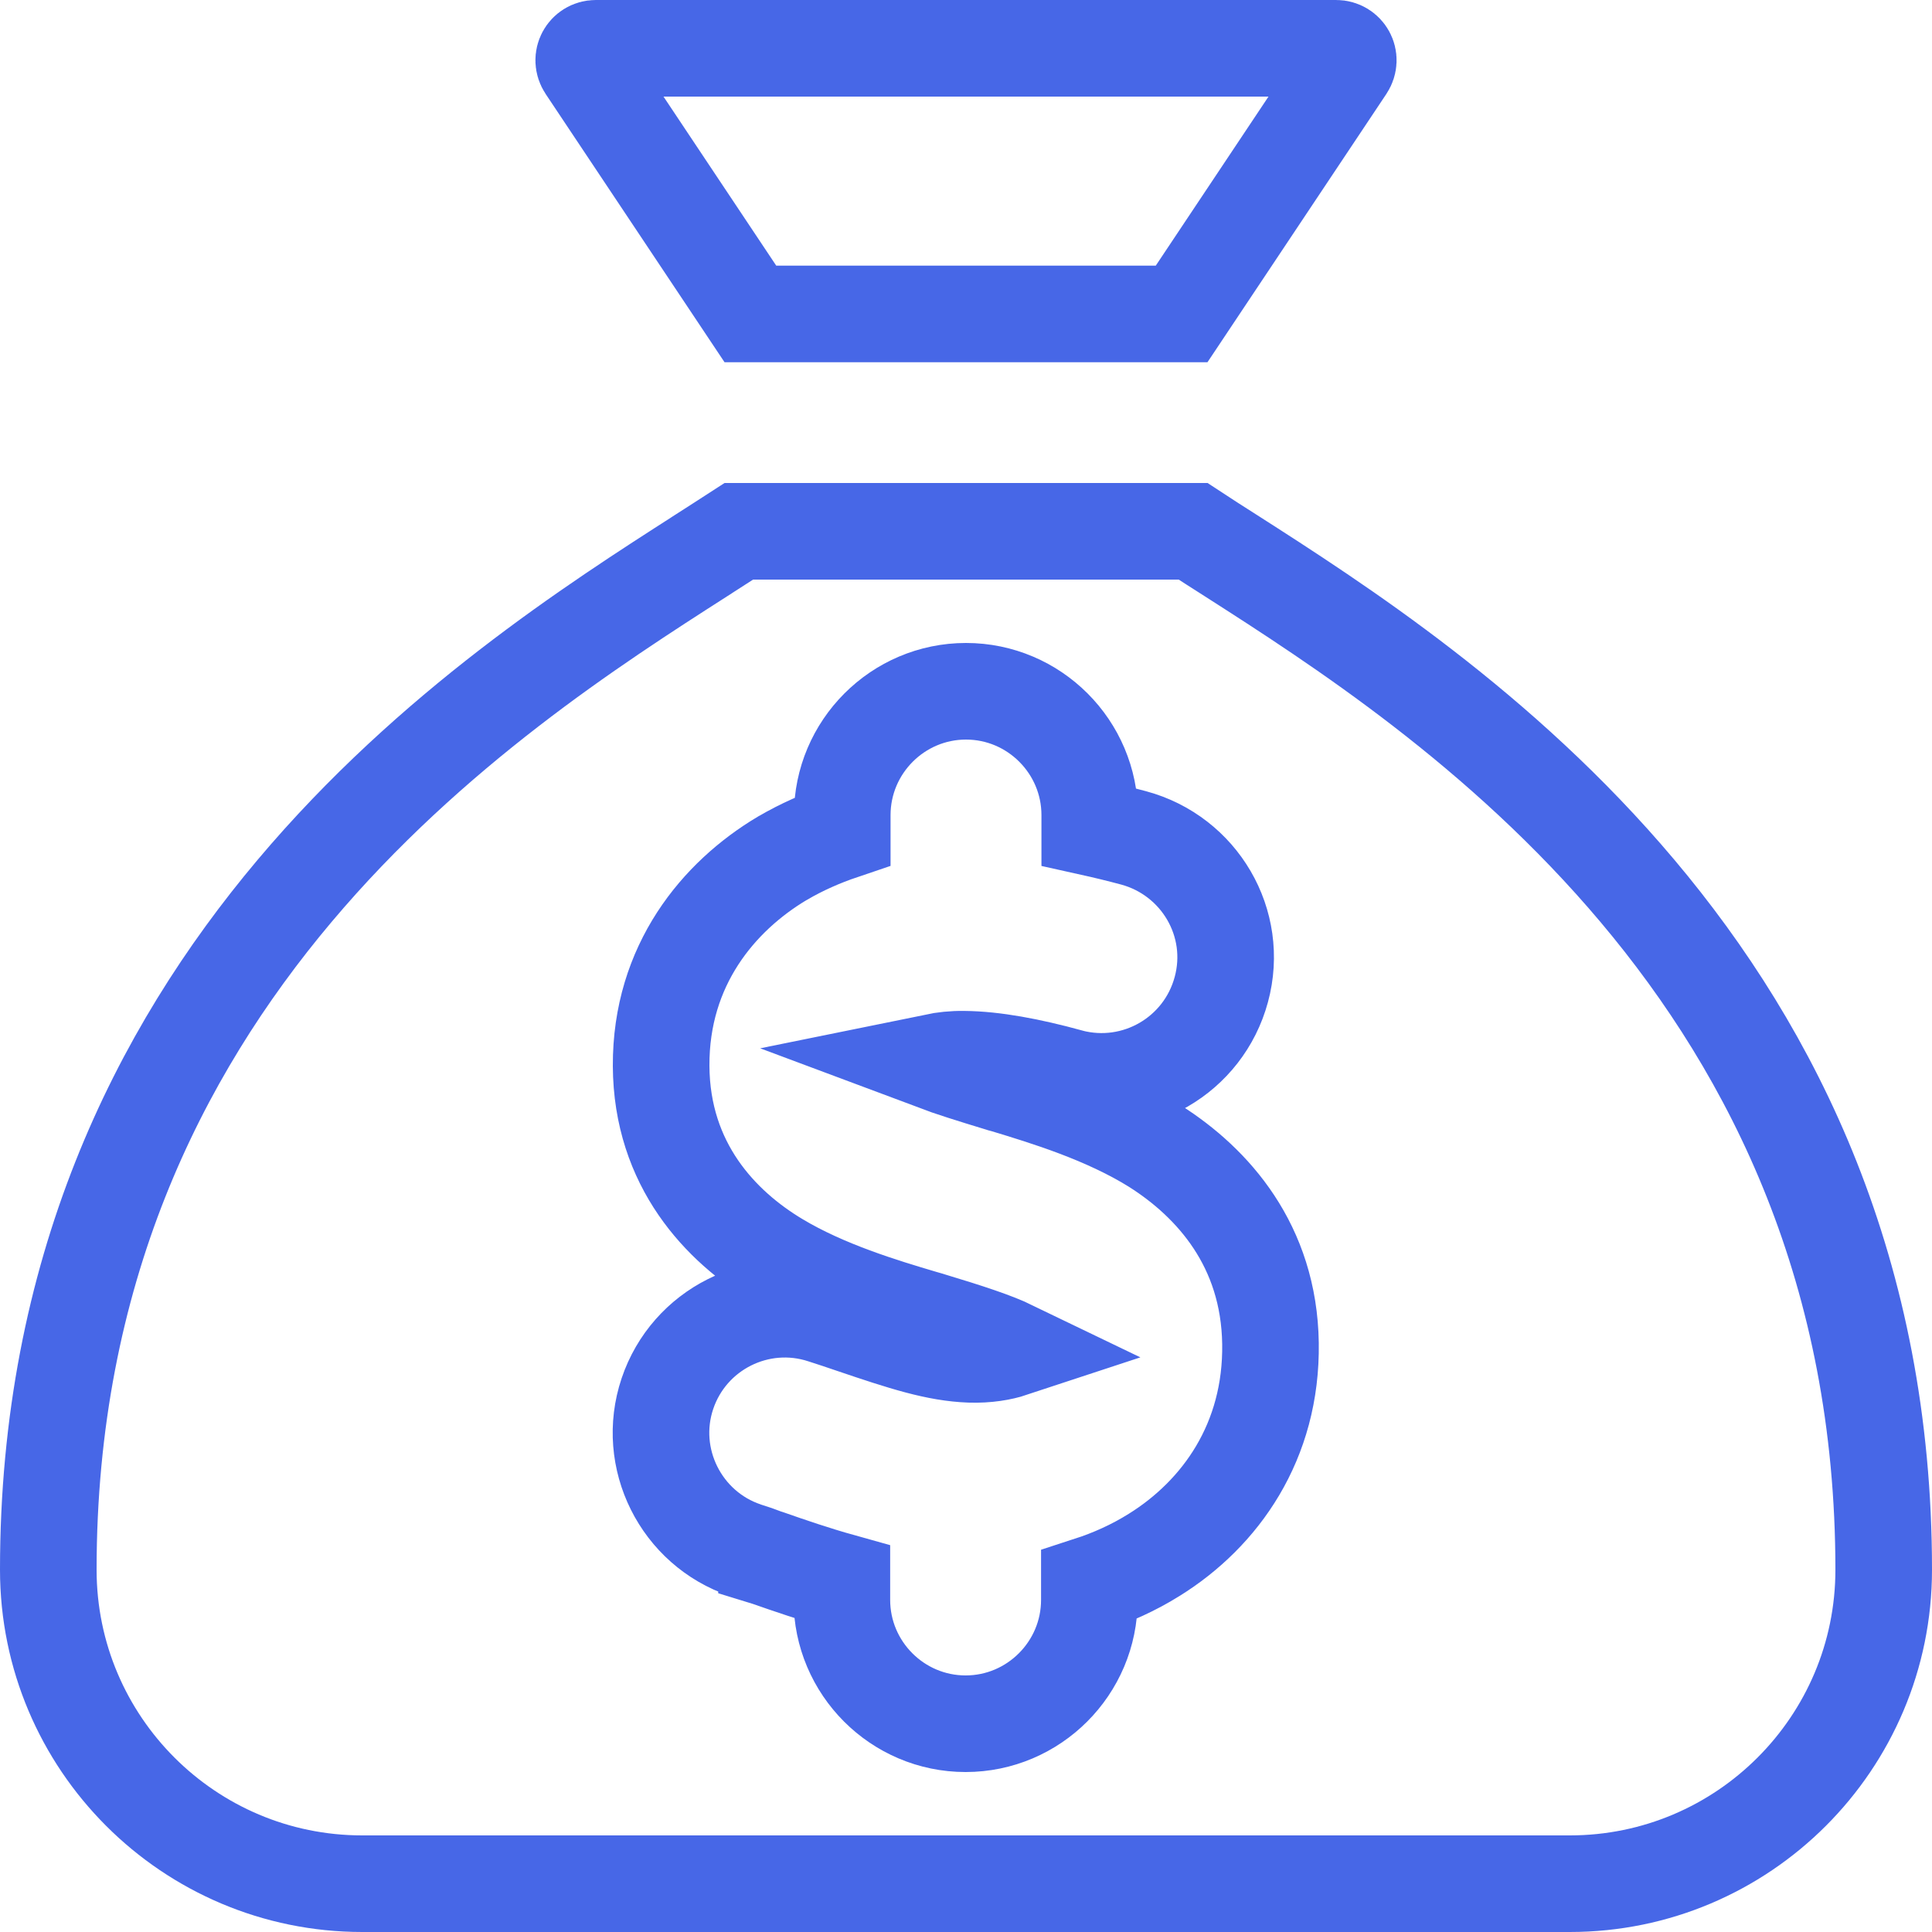 <svg width="20" height="20" viewBox="0 0 20 20" fill="none" xmlns="http://www.w3.org/2000/svg">
<g clip-path="url(#clip0_1645_600)">
<path d="M7.262 5.749L7.262 5.749L7.263 5.748C7.324 5.709 7.383 5.671 7.442 5.633C7.513 5.587 7.583 5.543 7.649 5.5H12.351C12.468 5.577 12.597 5.66 12.739 5.75C14.961 7.172 19.5 10.095 19.5 16.25C19.5 18.044 18.044 19.5 16.25 19.5H3.75C1.956 19.5 0.5 18.044 0.5 16.25C0.5 10.094 5.041 7.171 7.262 5.749ZM8.099 8.885L8.099 8.885L8.095 8.887C7.442 9.277 6.839 9.989 6.844 11.034L6.844 11.034C6.849 12.06 7.463 12.698 8.052 13.05C8.544 13.345 9.139 13.524 9.558 13.648C9.558 13.648 9.558 13.648 9.558 13.648L9.621 13.666C9.622 13.666 9.622 13.666 9.623 13.667C10.031 13.79 10.297 13.878 10.475 13.964C10.369 13.999 10.218 14.026 10.041 14.02C9.695 14.007 9.36 13.899 8.815 13.714C8.722 13.682 8.626 13.65 8.526 13.618C7.854 13.396 7.133 13.761 6.909 14.427C6.684 15.096 7.049 15.824 7.716 16.048L7.715 16.048L7.724 16.051C7.794 16.073 7.866 16.097 7.935 16.123L7.935 16.124L7.948 16.128C8.171 16.206 8.432 16.296 8.715 16.375V16.562C8.715 17.268 9.29 17.844 9.996 17.844C10.702 17.844 11.277 17.268 11.277 16.562V16.406C11.505 16.332 11.732 16.231 11.948 16.096C12.633 15.67 13.167 14.924 13.152 13.907L13.152 13.907C13.137 12.894 12.556 12.246 11.96 11.867L11.957 11.865C11.447 11.546 10.828 11.358 10.402 11.229L10.387 11.225L10.387 11.225L10.38 11.222L10.356 11.216C10.06 11.126 9.84 11.057 9.672 10.994C9.765 10.975 9.87 10.963 9.978 10.965L9.979 10.965C10.291 10.968 10.658 11.037 11.072 11.15L11.072 11.15L11.076 11.152C11.76 11.331 12.458 10.927 12.643 10.244C12.83 9.554 12.415 8.858 11.736 8.674L11.736 8.674L11.732 8.673C11.59 8.635 11.439 8.598 11.281 8.563V8.438C11.281 7.732 10.706 7.156 10 7.156C9.294 7.156 8.719 7.732 8.719 8.438V8.605C8.509 8.676 8.3 8.767 8.099 8.885ZM12.232 3.25H7.768L6.065 0.696C6.065 0.696 6.065 0.696 6.065 0.696C6.007 0.608 6.069 0.5 6.168 0.5H13.832C13.931 0.5 13.993 0.608 13.935 0.696C13.935 0.696 13.935 0.696 13.935 0.696L12.232 3.25Z" stroke="#4767E7"/>
</g>
<defs>
<clipPath id="clip0_1645_600">
<rect width="20" height="20" fill="white"/>
</clipPath>
</defs>
</svg>
